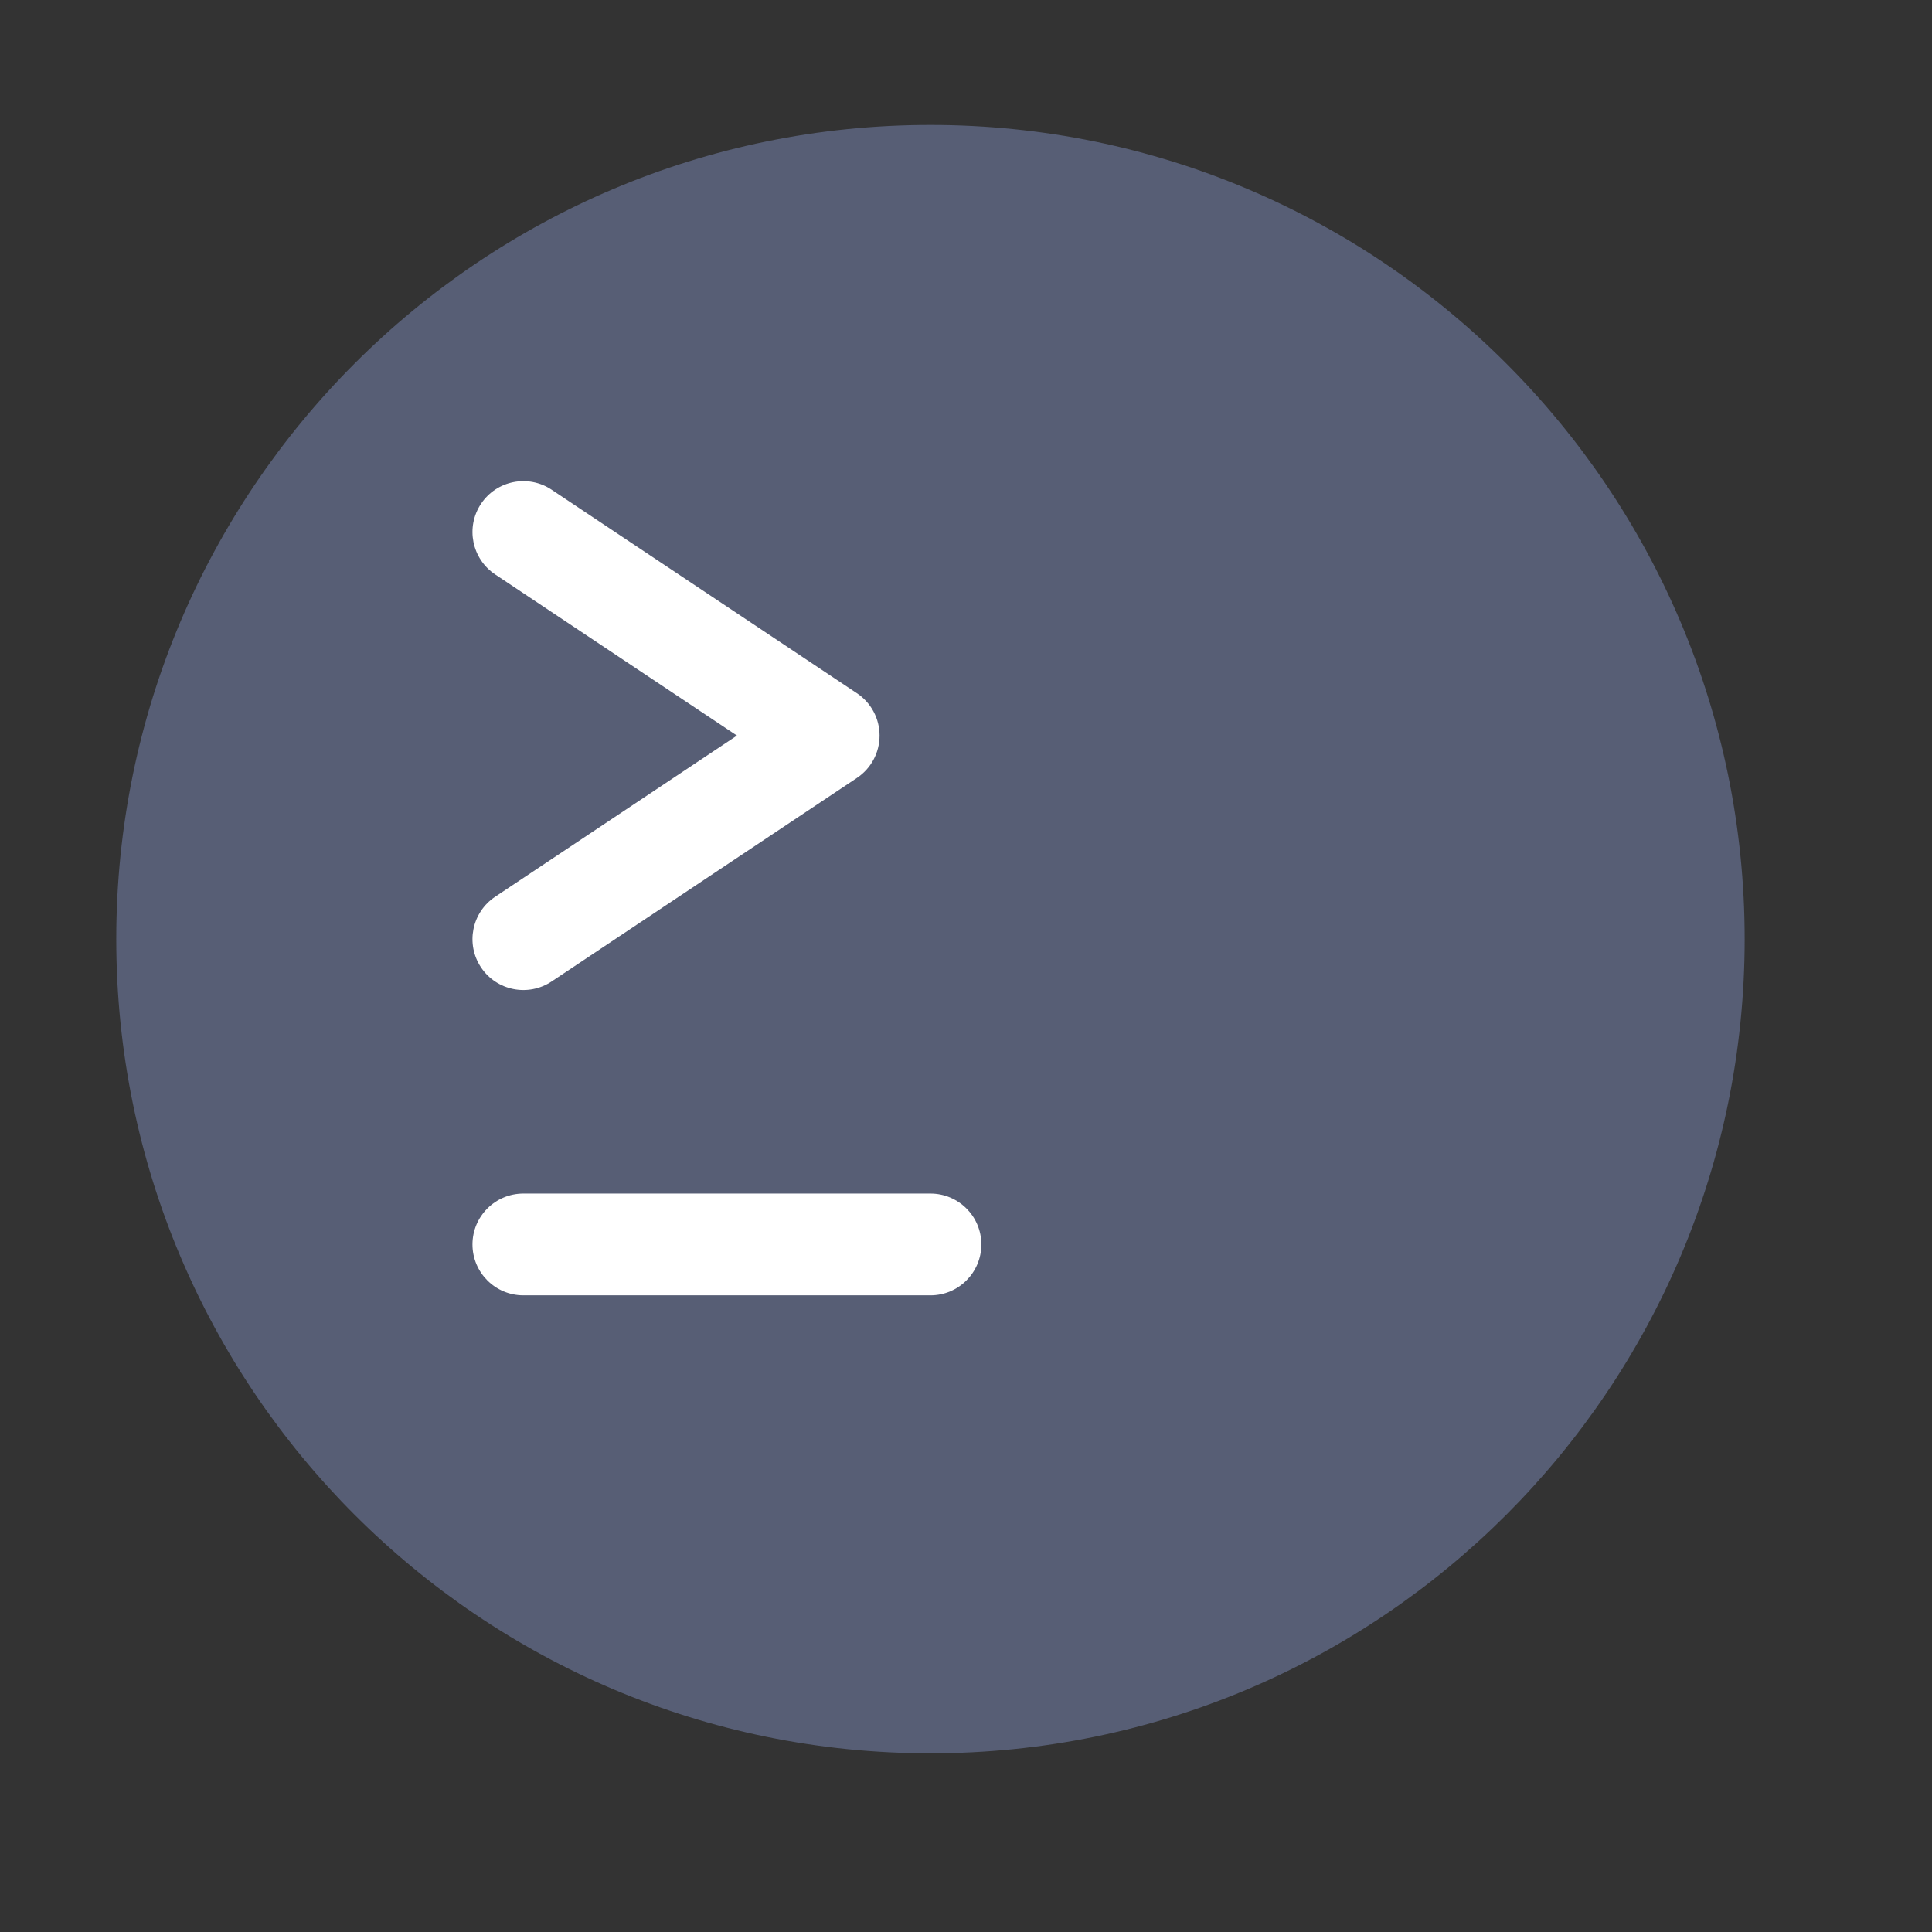 <?xml version="1.0" encoding="UTF-8" standalone="no"?>
<svg
   width="64"
   height="64"
   viewBox="0 0 16.933 16.933"
   version="1.1"
   id="svg17"
   sodipodi:docname="terminal.svg"
   inkscape:version="1.2.1 (9c6d41e410, 2022-07-14)"
   xmlns:inkscape="http://www.inkscape.org/namespaces/inkscape"
   xmlns:sodipodi="http://sodipodi.sourceforge.net/DTD/sodipodi-0.dtd"
   xmlns="http://www.w3.org/2000/svg"
   xmlns:svg="http://www.w3.org/2000/svg">
  <rect x="0" y="0" width="16.933" height="16.933" fill="#333333" stroke="none"/>
  <sodipodi:namedview
     id="namedview19"
     pagecolor="#505050"
     bordercolor="#eeeeee"
     borderopacity="1"
     inkscape:showpageshadow="0"
     inkscape:pageopacity="0"
     inkscape:pagecheckerboard="0"
     inkscape:deskcolor="#505050"
     showgrid="false"
     inkscape:zoom="4.2094951"
     inkscape:cx="4.7511636"
     inkscape:cy="1.4253491"
     inkscape:window-width="1850"
     inkscape:window-height="1011"
     inkscape:window-x="0"
     inkscape:window-y="0"
     inkscape:window-maximized="1"
     inkscape:current-layer="svg17" />
  <defs
     id="defs7">
    <linearGradient
       id="a"
       x1="43"
       x2="49"
       y1="44"
       y2="50"
       gradientTransform="scale(.265)"
       gradientUnits="userSpaceOnUse">
      <stop
         offset="0"
         id="stop2" />
      <stop
         stop-opacity="0"
         offset="1"
         id="stop4" />
    </linearGradient>
  </defs>
  <g
     transform="matrix(0.223,0,0,0.223,-284.421,-212.985)"
     id="g448"
     style="clip-rule:evenodd;fill-rule:evenodd;stroke-linejoin:round;stroke-miterlimit:2">
    <g
       transform="translate(768,448)"
       id="g438">
      <path
         d="m 576,544 c 0,-17.673 -14.327,-32 -32,-32 -10e-4,0 -10e-4,0 -0.002,0 C 526.326,512 512,526.326 512,543.998 v 0.004 C 512,561.674 526.326,576 543.998,576 H 544 c 17.673,0 32,-14.327 32,-32 0,0 0,0 0,0 z"
         style="fill:#575e75"
         id="path436" />
    </g>
    <g
       transform="matrix(0.75,0,0,0.5,1260,-105)"
       id="g442">
      <path
         d="M 46.521,2165.33 59.193,2178 c 0,0 -12.672,12.67 -12.672,12.67 -1.225,1.23 -1.556,3.71 -0.74,5.55 0.817,1.84 2.474,2.33 3.698,1.11 l 16,-16 c 0.742,-0.74 1.188,-1.99 1.188,-3.33 0,-1.34 -0.446,-2.59 -1.188,-3.33 l -16,-16 c -1.224,-1.22 -2.881,-0.73 -3.698,1.11 -0.816,1.84 -0.485,4.32 0.74,5.55 z"
         style="fill:#ffffff"
         id="path440" />
    </g>
    <g
       transform="matrix(1,0,0,0.5,1248,-77)"
       id="g446">
      <path
         d="m 48,2166 h 16 c 1.104,0 2,-1.79 2,-4 0,-2.21 -0.896,-4 -2,-4 H 48 c -1.104,0 -2,1.79 -2,4 0,2.21 0.896,4 2,4 z"
         style="fill:#ffffff"
         id="path444" />
    </g>
  </g>
</svg>
